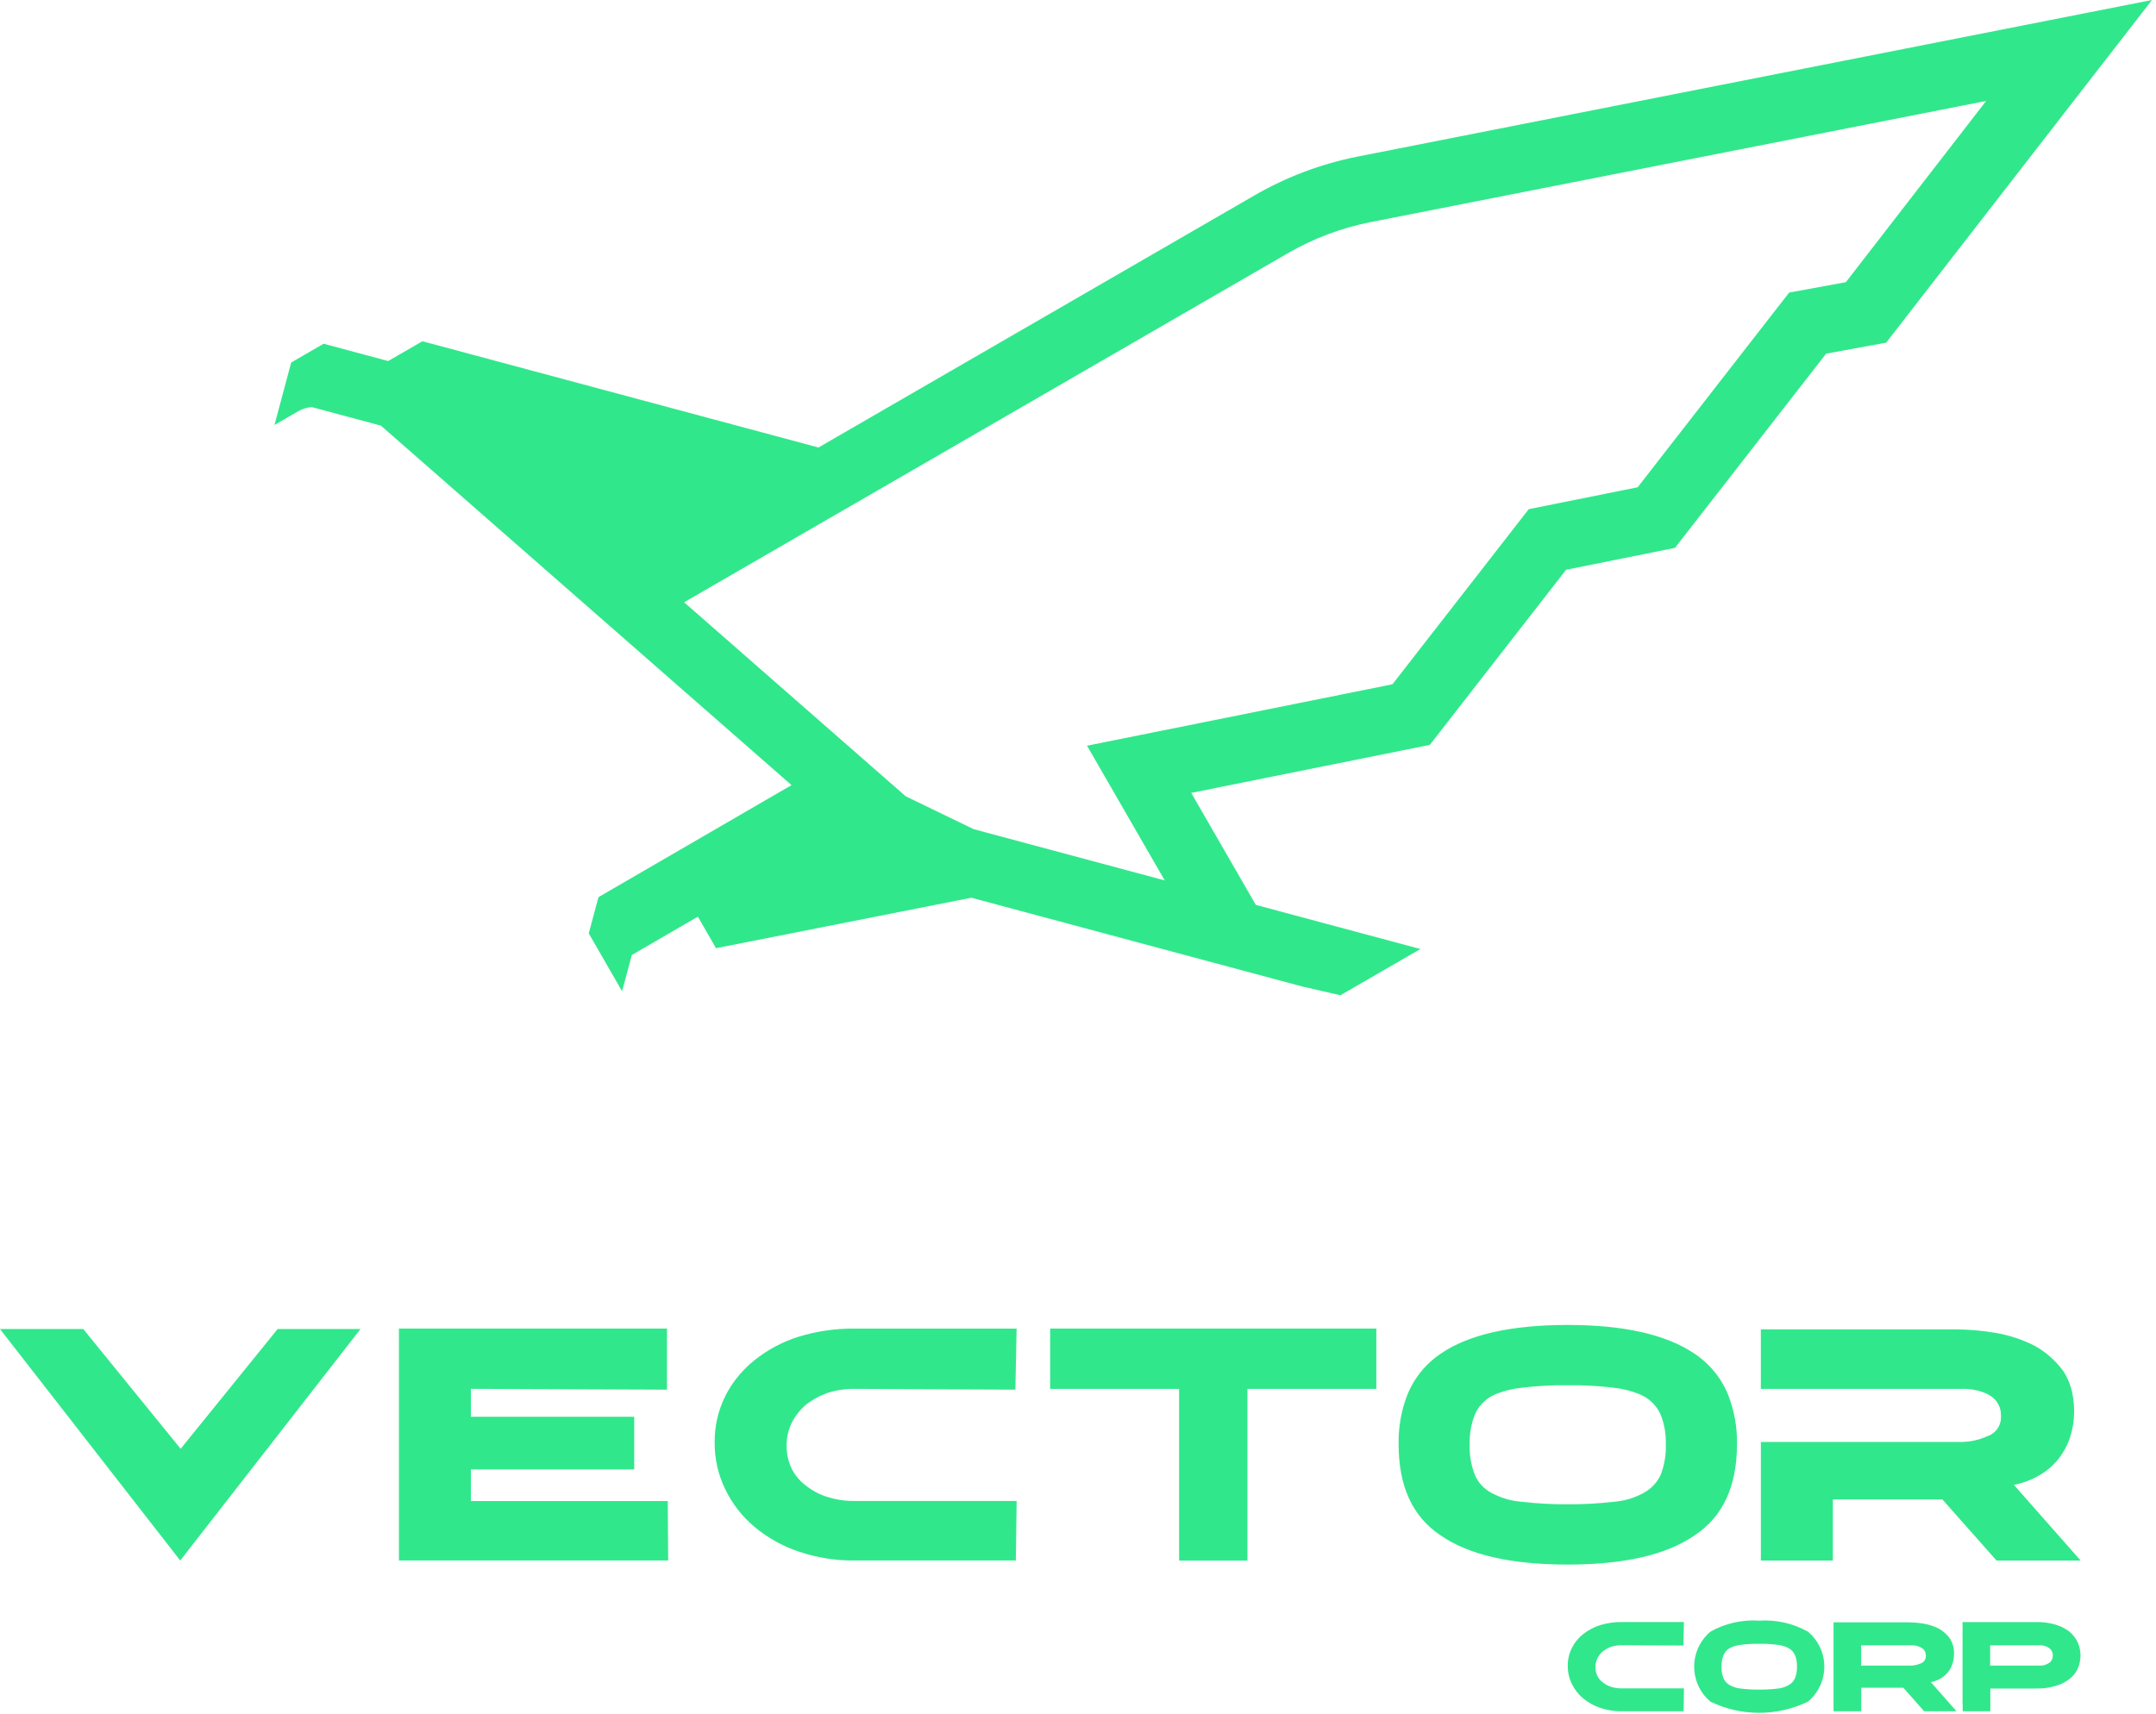 <svg
  xmlns="http://www.w3.org/2000/svg"
  xmlns:xlink="http://www.w3.org/1999/xlink"
  width="254px" height="202px">
  <path fill-rule="evenodd" fill="#31e78b"
    d="M222.210,40.381 L215.138,41.675 L197.330,64.562 L184.500,67.144 L168.446,87.779 L140.339,93.436 L147.947,106.633 L167.338,111.834 L157.918,117.282 L153.504,116.271 L153.413,116.249 L114.436,105.790 L88.642,110.890 L85.767,111.458 L84.357,111.737 L82.215,108.023 L74.433,112.540 L73.291,116.810 L69.362,109.994 L70.505,105.721 L77.140,101.870 L90.167,94.306 L93.251,92.523 L45.787,50.956 L44.870,50.155 L36.746,47.976 C36.198,48.001 35.664,48.158 35.188,48.432 L32.336,50.081 L34.305,42.719 L38.128,40.507 L45.725,42.546 L47.072,41.770 L49.765,40.215 L96.422,52.734 L147.771,23.037 C151.551,20.849 155.664,19.300 159.946,18.451 L253.528,-0.000 L222.210,40.381 ZM151.708,29.849 L100.358,59.548 L97.530,61.177 L80.596,70.973 L98.434,86.596 L106.704,93.838 L114.713,97.712 L137.219,103.751 L135.170,100.197 L130.232,91.636 L128.064,87.876 L136.837,86.111 L149.434,83.577 L164.047,80.636 L178.310,62.305 L180.101,60.001 L182.961,59.427 L192.934,57.421 L208.944,36.839 L210.786,34.474 L213.733,33.934 L217.463,33.252 L233.990,11.894 L161.477,26.174 C158.041,26.851 154.740,28.093 151.708,29.849 ZM42.476,156.610 L37.787,162.634 L36.506,164.279 L21.234,183.894 L5.966,164.279 L4.684,162.634 L-0.005,156.610 L9.806,156.610 L14.701,162.634 L16.039,164.279 L21.283,170.729 L26.506,164.279 L27.836,162.634 L32.713,156.610 L42.476,156.610 ZM78.575,163.760 L55.476,163.664 L55.476,166.958 L74.716,166.958 L74.716,173.162 L55.476,173.162 L55.476,176.884 L78.668,176.884 L78.718,183.890 L46.999,183.890 L46.999,156.557 L78.575,156.557 L78.575,163.760 ZM85.568,164.281 C85.872,163.706 86.220,163.156 86.608,162.635 C87.266,161.758 88.032,160.967 88.890,160.283 C90.440,159.046 92.207,158.108 94.099,157.517 C96.229,156.866 98.446,156.544 100.673,156.563 L119.767,156.563 L119.646,162.631 L119.623,163.761 L100.670,163.666 C99.588,163.657 98.510,163.819 97.478,164.145 C97.365,164.189 97.251,164.232 97.140,164.279 C96.357,164.592 95.621,165.013 94.954,165.530 C94.271,166.118 93.706,166.831 93.289,167.631 C92.878,168.478 92.667,169.406 92.669,170.347 C92.662,171.269 92.858,172.182 93.243,173.021 C93.641,173.833 94.228,174.536 94.956,175.072 C95.706,175.671 96.562,176.124 97.479,176.407 L97.480,176.400 C98.512,176.730 99.590,176.891 100.673,176.877 L119.771,176.877 L119.676,183.890 L100.673,183.890 C98.439,183.913 96.216,183.559 94.099,182.842 C92.198,182.202 90.432,181.215 88.890,179.931 C87.439,178.716 86.263,177.203 85.441,175.497 C84.603,173.776 84.176,171.882 84.196,169.967 C84.175,168.081 84.602,166.218 85.441,164.529 C85.483,164.447 85.526,164.363 85.568,164.281 ZM162.148,163.669 L146.960,163.669 L146.960,183.901 L138.913,183.901 L138.913,163.669 L123.719,163.669 L123.719,156.562 L162.148,156.562 L162.148,163.669 ZM166.691,162.634 C167.480,161.399 168.513,160.340 169.726,159.522 C173.029,157.264 178.014,156.135 184.681,156.135 C191.315,156.134 196.299,157.262 199.634,159.522 C200.857,160.338 201.900,161.397 202.697,162.634 C203.030,163.157 203.318,163.709 203.561,164.279 L203.557,164.279 C204.310,166.162 204.676,168.177 204.634,170.205 C204.632,175.165 202.965,178.742 199.633,180.936 C196.332,183.228 191.347,184.373 184.680,184.373 C178.011,184.372 173.027,183.226 169.725,180.936 C166.422,178.744 164.771,175.167 164.771,170.205 C164.730,168.179 165.092,166.164 165.836,164.279 C166.075,163.708 166.361,163.157 166.691,162.634 ZM173.765,173.830 C174.157,174.733 174.846,175.474 175.717,175.930 C176.836,176.531 178.069,176.888 179.335,176.979 C181.106,177.184 182.888,177.281 184.670,177.267 C186.470,177.281 188.268,177.185 190.056,176.979 C191.309,176.894 192.528,176.537 193.629,175.930 C194.505,175.466 195.207,174.729 195.628,173.830 L195.630,173.830 C196.085,172.677 196.296,171.443 196.249,170.205 C196.290,168.997 196.079,167.796 195.630,166.675 C195.219,165.757 194.516,165.001 193.630,164.528 C193.466,164.436 193.297,164.353 193.124,164.279 C192.142,163.887 191.110,163.634 190.057,163.527 C188.271,163.310 186.471,163.215 184.671,163.243 C182.889,163.216 181.106,163.311 179.337,163.527 C178.270,163.631 177.223,163.885 176.226,164.279 C176.052,164.353 175.882,164.436 175.717,164.528 C174.850,165.011 174.165,165.766 173.765,166.675 C173.315,167.796 173.104,168.997 173.145,170.205 C173.098,171.443 173.309,172.677 173.765,173.830 ZM186.504,192.575 C187.101,192.099 187.781,191.738 188.509,191.511 C189.328,191.261 190.180,191.137 191.037,191.144 L198.382,191.144 L198.327,193.915 L191.037,193.878 C190.621,193.875 190.207,193.937 189.810,194.062 C189.461,194.187 189.133,194.366 188.839,194.593 C188.575,194.819 188.358,195.094 188.198,195.402 C188.040,195.728 187.959,196.086 187.960,196.448 C187.957,196.802 188.032,197.153 188.179,197.475 C188.333,197.788 188.559,198.058 188.839,198.264 C189.127,198.495 189.457,198.670 189.810,198.778 C190.206,198.905 190.620,198.967 191.037,198.962 L198.386,198.962 L198.349,201.659 L191.037,201.659 C190.177,201.668 189.323,201.531 188.509,201.255 C187.778,201.008 187.098,200.629 186.504,200.135 C185.946,199.667 185.494,199.085 185.178,198.429 C184.855,197.767 184.692,197.038 184.700,196.300 C184.691,195.575 184.855,194.858 185.178,194.209 C185.496,193.574 185.948,193.016 186.504,192.575 ZM201.499,192.283 C203.248,191.295 205.247,190.842 207.250,190.980 L207.252,190.980 C209.254,190.845 211.253,191.298 213.003,192.283 C215.274,194.181 215.578,197.564 213.682,199.840 C213.477,200.087 213.249,200.314 213.003,200.521 C209.370,202.283 205.132,202.283 201.499,200.521 C199.228,198.596 198.944,195.193 200.865,192.918 C201.059,192.689 201.271,192.476 201.499,192.283 ZM203.054,197.783 C203.205,198.131 203.471,198.417 203.806,198.592 C204.237,198.824 204.711,198.961 205.198,198.997 C205.879,199.075 206.564,199.113 207.250,199.107 C207.942,199.113 208.633,199.076 209.320,198.997 C209.802,198.964 210.271,198.826 210.695,198.592 C211.032,198.413 211.302,198.129 211.464,197.783 C211.639,197.339 211.720,196.865 211.702,196.388 C211.718,195.924 211.637,195.461 211.464,195.031 C211.306,194.677 211.035,194.387 210.695,194.205 C210.264,193.992 209.798,193.861 209.320,193.819 C208.633,193.735 207.942,193.699 207.250,193.709 C206.564,193.699 205.879,193.736 205.198,193.819 C204.714,193.859 204.242,193.990 203.806,194.205 C203.472,194.390 203.208,194.680 203.054,195.031 C202.881,195.461 202.800,195.924 202.816,196.388 C202.798,196.865 202.879,197.339 203.054,197.783 ZM207.449,183.899 L207.449,169.925 L231.118,169.925 C232.153,169.906 233.173,169.677 234.117,169.251 C235.137,168.922 235.803,167.939 235.733,166.868 C235.779,165.907 235.306,164.996 234.495,164.482 C234.382,164.408 234.266,164.341 234.147,164.281 C233.198,163.839 232.159,163.630 231.114,163.669 L207.445,163.669 L207.445,156.657 L230.399,156.657 C232.012,156.665 233.621,156.809 235.209,157.085 C236.785,157.365 238.310,157.879 239.735,158.607 C241.043,159.341 242.179,160.347 243.068,161.556 C243.297,161.897 243.494,162.258 243.656,162.635 C243.885,163.164 244.054,163.715 244.163,164.281 C244.293,164.968 244.358,165.666 244.354,166.366 C244.352,167.383 244.192,168.394 243.879,169.362 C243.573,170.292 243.105,171.162 242.497,171.931 C241.865,172.721 241.088,173.383 240.208,173.881 C239.292,174.410 238.294,174.780 237.255,174.977 L245.124,183.899 L235.217,183.899 L228.837,176.696 L215.932,176.696 L215.932,183.899 L207.449,183.899 ZM226.689,191.344 C227.295,191.453 227.881,191.651 228.429,191.931 C228.931,192.214 229.368,192.601 229.711,193.065 C230.057,193.617 230.229,194.262 230.203,194.915 C230.203,195.306 230.141,195.695 230.020,196.067 C229.904,196.426 229.724,196.760 229.490,197.054 C229.247,197.358 228.948,197.613 228.610,197.804 C228.258,198.007 227.874,198.150 227.474,198.226 L230.497,201.657 L226.688,201.657 L224.233,198.886 L219.270,198.886 L219.270,201.657 L216.010,201.657 L216.010,191.180 L224.838,191.180 C225.458,191.183 226.078,191.237 226.689,191.344 ZM219.264,196.280 L225.107,196.280 C225.505,196.273 225.898,196.186 226.262,196.024 L226.263,196.032 C226.655,195.905 226.911,195.527 226.884,195.115 C226.903,194.746 226.721,194.396 226.409,194.198 C226.014,193.970 225.562,193.861 225.107,193.885 L219.264,193.885 L219.264,196.280 ZM239.982,191.148 C240.713,191.138 241.442,191.237 242.143,191.442 C242.732,191.609 243.284,191.884 243.773,192.251 C244.186,192.591 244.522,193.014 244.758,193.493 C245.220,194.506 245.220,195.669 244.757,196.681 C244.532,197.165 244.186,197.583 243.752,197.895 C243.266,198.261 242.713,198.529 242.124,198.684 C241.425,198.890 240.699,198.990 239.970,198.978 L234.485,198.978 L234.485,201.657 L231.226,201.657 L231.226,200.796 L231.207,200.796 L231.207,192.363 L231.215,192.363 L231.207,191.148 L239.982,191.148 ZM234.461,196.278 L240.269,196.278 C240.680,196.300 241.086,196.184 241.423,195.947 L241.423,195.960 C241.698,195.752 241.855,195.423 241.844,195.079 C241.852,194.740 241.695,194.417 241.423,194.215 C241.086,193.979 240.680,193.862 240.269,193.885 L234.461,193.885 L234.461,196.278 ZM244.763,193.500 C244.761,193.497 244.760,193.495 244.758,193.493 C244.758,193.491 244.758,193.490 244.757,193.488 L244.763,193.500 Z" />
</svg>